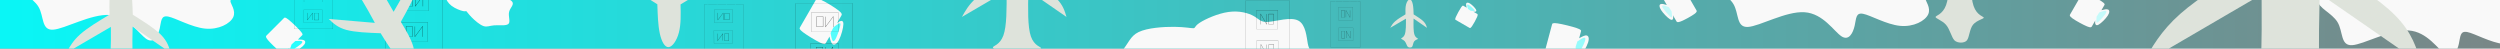 <?xml version="1.0" encoding="UTF-8" standalone="no"?>
<svg
   xmlns:dc="http://purl.org/dc/elements/1.1/"
   xmlns:cc="http://creativecommons.org/ns#"
   xmlns:rdf="http://www.w3.org/1999/02/22-rdf-syntax-ns#"
   xmlns:svg="http://www.w3.org/2000/svg"
   xmlns="http://www.w3.org/2000/svg"
   xmlns:xlink="http://www.w3.org/1999/xlink"
   id="svg5333"
   version="1.1"
   viewBox="0 0 1524 29.633"
   height="112"
   width="5760">
  <rect x="0" y="0" width="1524" height="29.633" fill="#808080" stroke="none"/>
  <defs
     id="defs5327">
    <linearGradient
       id="linearGradient4270">
      <stop
         id="stop4266"
         offset="0"
         style="stop-color:#00ffff;stop-opacity:1;" />
      <stop
         id="stop4268"
         offset="1"
         style="stop-color:#00ffff;stop-opacity:0;" />
    </linearGradient>
    <linearGradient
       gradientUnits="userSpaceOnUse"
       y2="326.186"
       x2="1645.016"
       y1="326.186"
       x1="-101.909"
       id="linearGradient4272"
       xlink:href="#linearGradient4270" />
  </defs>
  <g
     transform="translate(0,-267.367)"
     id="layer2">
    <path
       transform="translate(-25.425,6.718)"
       id="path4254"
       d="M -101.776,150.322 C -101.776,150.322 -101.776,503.546 -101.776,503.546 -101.776,503.546 1644.884,503.546 1644.884,503.546 1644.884,503.546 1644.884,148.826 1644.884,148.826 1644.884,148.826 -101.776,150.322 -101.776,150.322 Z"
       style="fill:url(#linearGradient4272);fill-opacity:1;stroke:none;stroke-width:0.265px;stroke-linecap:butt;stroke-linejoin:miter;stroke-opacity:1" />
    <path
       transform="matrix(0.142,0,0,0.142,-20.857,171.491)"
       id="path4290"
       d="M 617.643,739.526 C 697.466,745.014 743.864,821.845 775.795,842.798 807.726,863.751 825.187,828.828 832.42,797.896 839.654,766.964 836.66,740.024 868.84,746.261 901.02,752.499 968.372,791.912 1026.994,797.898 1085.616,803.884 1135.507,776.444 1148.227,748.506 1160.947,720.569 1136.501,692.131 1136.003,679.908 1135.506,667.685 1158.954,671.677 1183.65,657.706 1208.346,643.735 1234.289,611.805 1227.802,580.126 1221.315,548.447 1182.401,517.016 1159.203,501.052 1136.005,485.087 1128.521,484.588 1123.282,457.147 1118.042,429.706 1115.048,375.325 1082.621,358.114 1050.194,340.902 988.33,360.859 954.403,363.602 920.476,366.346 914.489,351.878 891.79,338.907 869.091,325.937 829.678,314.462 783.031,320.947 736.384,327.432 682.503,351.878 658.803,367.594 635.104,383.31 641.589,390.295 632.111,390.794 622.633,391.293 597.189,385.306 550.043,384.807 502.897,384.308 434.049,389.297 396.879,407.256 359.71,425.215 354.222,456.147 321.046,494.064 287.87,531.981 227.004,576.882 227.003,609.811 227.002,642.74 287.869,663.694 312.065,704.353 336.261,745.012 323.789,805.379 374.179,802.636 424.57,799.893 537.821,734.037 617.643,739.526 Z"
       style="fill:#f9f9f9;stroke:none;stroke-width:0.265px;stroke-linecap:butt;stroke-linejoin:miter;stroke-opacity:1" />
    <path
       transform="matrix(-0.041,-0.041,0.041,-0.041,294.28,316.221)"
       id="path4290-8"
       d="M 617.643,739.526 C 697.466,745.014 743.864,821.845 775.795,842.798 807.726,863.751 825.187,828.828 832.42,797.896 839.654,766.964 836.66,740.024 868.84,746.261 901.02,752.499 968.372,791.912 1026.994,797.898 1085.616,803.884 1135.507,776.444 1148.227,748.506 1160.947,720.569 1136.501,692.131 1136.003,679.908 1135.506,667.685 1158.954,671.677 1183.65,657.706 1208.346,643.735 1234.289,611.805 1227.802,580.126 1221.315,548.447 1182.401,517.016 1159.203,501.052 1136.005,485.087 1128.521,484.588 1123.282,457.147 1118.042,429.706 1115.048,375.325 1082.621,358.114 1050.194,340.902 988.33,360.859 954.403,363.602 920.476,366.346 914.489,351.878 891.79,338.907 869.091,325.937 829.678,314.462 783.031,320.947 736.384,327.432 682.503,351.878 658.803,367.594 635.104,383.31 641.589,390.295 632.111,390.794 622.633,391.293 597.189,385.306 550.043,384.807 502.897,384.308 434.049,389.297 396.879,407.256 359.71,425.215 354.222,456.147 321.046,494.064 287.87,531.981 227.004,576.882 227.003,609.811 227.002,642.74 287.869,663.694 312.065,704.353 336.261,745.012 323.789,805.379 374.179,802.636 424.57,799.893 537.821,734.037 617.643,739.526 Z"
       style="fill:#f9f9f9;stroke:none;stroke-width:0.265px;stroke-linecap:butt;stroke-linejoin:miter;stroke-opacity:1" />
    <path
       transform="matrix(0.142,0,0,0.142,637.731,229.081)"
       id="path4290-3"
       d="M 617.643,739.526 C 697.466,745.014 743.864,821.845 775.795,842.798 807.726,863.751 825.187,828.828 832.42,797.896 839.654,766.964 836.66,740.024 868.84,746.261 901.02,752.499 968.372,791.912 1026.994,797.898 1085.616,803.884 1135.507,776.444 1148.227,748.506 1160.947,720.569 1136.501,692.131 1136.003,679.908 1135.506,667.685 1158.954,671.677 1183.65,657.706 1208.346,643.735 1234.289,611.805 1227.802,580.126 1221.315,548.447 1182.401,517.016 1159.203,501.052 1136.005,485.087 1128.521,484.588 1123.282,457.147 1118.042,429.706 1115.048,375.325 1082.621,358.114 1050.194,340.902 988.33,360.859 954.403,363.602 920.476,366.346 914.489,351.878 891.79,338.907 869.091,325.937 829.678,314.462 783.031,320.947 736.384,327.432 682.503,351.878 658.803,367.594 635.104,383.31 641.589,390.295 632.111,390.794 622.633,391.293 597.189,385.306 550.043,384.807 502.897,384.308 434.049,389.297 396.879,407.256 359.71,425.215 354.222,456.147 321.046,494.064 287.87,531.981 227.004,576.882 227.003,609.811 227.002,642.74 287.869,663.694 312.065,704.353 336.261,745.012 323.789,805.379 374.179,802.636 424.57,799.893 537.821,734.037 617.643,739.526 Z"
       style="fill:#f9f9f9;stroke:none;stroke-width:0.265px;stroke-linecap:butt;stroke-linejoin:miter;stroke-opacity:1" />
    <path
       transform="matrix(0.142,0,0,0.142,1012.381,169.814)"
       id="path4290-1"
       d="M 617.643,739.526 C 697.466,745.014 743.864,821.845 775.795,842.798 807.726,863.751 825.187,828.828 832.42,797.896 839.654,766.964 836.66,740.024 868.84,746.261 901.02,752.499 968.372,791.912 1026.994,797.898 1085.616,803.884 1135.507,776.444 1148.227,748.506 1160.947,720.569 1136.501,692.131 1136.003,679.908 1135.506,667.685 1158.954,671.677 1183.65,657.706 1208.346,643.735 1234.289,611.805 1227.802,580.126 1221.315,548.447 1182.401,517.016 1159.203,501.052 1136.005,485.087 1128.521,484.588 1123.282,457.147 1118.042,429.706 1115.048,375.325 1082.621,358.114 1050.194,340.902 988.33,360.859 954.403,363.602 920.476,366.346 914.489,351.878 891.79,338.907 869.091,325.937 829.678,314.462 783.031,320.947 736.384,327.432 682.503,351.878 658.803,367.594 635.104,383.31 641.589,390.295 632.111,390.794 622.633,391.293 597.189,385.306 550.043,384.807 502.897,384.308 434.049,389.297 396.879,407.256 359.71,425.215 354.222,456.147 321.046,494.064 287.87,531.981 227.004,576.882 227.003,609.811 227.002,642.74 287.869,663.694 312.065,704.353 336.261,745.012 323.789,805.379 374.179,802.636 424.57,799.893 537.821,734.037 617.643,739.526 Z"
       style="fill:#f9f9f9;stroke:none;stroke-width:0.265px;stroke-linecap:butt;stroke-linejoin:miter;stroke-opacity:1" />
    <path
       transform="matrix(0.142,0,0,0.142,1380.681,180.927)"
       id="path4290-9"
       d="M 617.643,739.526 C 697.466,745.014 743.864,821.845 775.795,842.798 807.726,863.751 825.187,828.828 832.42,797.896 839.654,766.964 836.66,740.024 868.84,746.261 901.02,752.499 968.372,791.912 1026.994,797.898 1085.616,803.884 1135.507,776.444 1148.227,748.506 1160.947,720.569 1136.501,692.131 1136.003,679.908 1135.506,667.685 1158.954,671.677 1183.65,657.706 1208.346,643.735 1234.289,611.805 1227.802,580.126 1221.315,548.447 1182.401,517.016 1159.203,501.052 1136.005,485.087 1128.521,484.588 1123.282,457.147 1118.042,429.706 1115.048,375.325 1082.621,358.114 1050.194,340.902 988.33,360.859 954.403,363.602 920.476,366.346 914.489,351.878 891.79,338.907 869.091,325.937 829.678,314.462 783.031,320.947 736.384,327.432 682.503,351.878 658.803,367.594 635.104,383.31 641.589,390.295 632.111,390.794 622.633,391.293 597.189,385.306 550.043,384.807 502.897,384.308 434.049,389.297 396.879,407.256 359.71,425.215 354.222,456.147 321.046,494.064 287.87,531.981 227.004,576.882 227.003,609.811 227.002,642.74 287.869,663.694 312.065,704.353 336.261,745.012 323.789,805.379 374.179,802.636 424.57,799.893 537.821,734.037 617.643,739.526 Z"
       style="fill:#f9f9f9;stroke:none;stroke-width:0.265px;stroke-linecap:butt;stroke-linejoin:miter;stroke-opacity:1" />
    <g
       transform="matrix(0.284,-0.492,0.492,0.284,472.727,644.653)"
       id="g4354">
      <path
         style="fill:#f9f9f9;fill-opacity:1;stroke:none;stroke-width:0.265px;stroke-linecap:butt;stroke-linejoin:miter;stroke-opacity:1"
         d="M 595.93,659.303 C 493.183,667.769 493.183,685.056 493.183,702.342 493.183,702.342 493.183,1232.567 493.183,1232.567 493.183,1253.028 493.183,1273.489 595.136,1283.719 697.089,1293.95 900.995,1293.95 1002.947,1283.719 1104.9,1273.489 1104.9,1253.028 1104.9,1232.567 1104.9,1232.567 1104.9,1174.358 1104.9,1174.358 1104.9,1174.358 1104.9,1084.4 1104.9,1084.4 1111.853,1103.156 1118.807,1121.912 1138.562,1141.874 1158.318,1161.835 1190.876,1183.002 1227.836,1129.65 1264.797,1076.297 1306.16,948.426 1311.099,865.744 1316.037,783.062 1284.552,745.569 1244.909,746.872 1205.265,748.176 1157.464,788.277 1109.662,828.378 1109.662,828.378 1109.662,764.828 1109.662,764.828 1109.662,764.828 1109.662,732.649 1109.662,732.649 1109.662,732.649 1109.662,700.225 1109.662,700.225 1109.662,683.997 1109.662,667.769 1006.916,659.479 904.17,651.189 698.677,650.836 595.93,659.303 Z"
         id="path4340"
         transform="matrix(0.028,-6.2204096e-4,0,0.032,907.79,288.677)" />
      <path
         style="fill:#00ffff;fill-opacity:0.396;stroke:none;stroke-width:0.265px;stroke-linecap:butt;stroke-linejoin:miter;stroke-opacity:1"
         d="M 937.7,316.496 C 939.161,315.14 940.622,313.784 941.564,313.448 942.506,313.112 942.931,313.795 942.766,315.551 942.6,317.306 941.845,320.134 941.269,321.769 940.693,323.403 940.296,323.844 939.697,323.348 939.098,322.852 938.296,321.419 937.494,319.986 937.494,319.986 937.7,316.496 937.7,316.496 Z"
         id="path4348"
         transform="matrix(0.826,0,0,1,163.805,0)" />
    </g>
    <g
       transform="matrix(1.015,0.272,-0.272,1.015,95.247,-283.891)"
       id="g4354-2">
      <path
         style="fill:#f9f9f9;fill-opacity:1;stroke:none;stroke-width:0.265px;stroke-linecap:butt;stroke-linejoin:miter;stroke-opacity:1"
         d="M 595.93,659.303 C 493.183,667.769 493.183,685.056 493.183,702.342 493.183,702.342 493.183,1232.567 493.183,1232.567 493.183,1253.028 493.183,1273.489 595.136,1283.719 697.089,1293.95 900.995,1293.95 1002.947,1283.719 1104.9,1273.489 1104.9,1253.028 1104.9,1232.567 1104.9,1232.567 1104.9,1174.358 1104.9,1174.358 1104.9,1174.358 1104.9,1084.4 1104.9,1084.4 1111.853,1103.156 1118.807,1121.912 1138.562,1141.874 1158.318,1161.835 1190.876,1183.002 1227.836,1129.65 1264.797,1076.297 1306.16,948.426 1311.099,865.744 1316.037,783.062 1284.552,745.569 1244.909,746.872 1205.265,748.176 1157.464,788.277 1109.662,828.378 1109.662,828.378 1109.662,764.828 1109.662,764.828 1109.662,764.828 1109.662,732.649 1109.662,732.649 1109.662,732.649 1109.662,700.225 1109.662,700.225 1109.662,683.997 1109.662,667.769 1006.916,659.479 904.17,651.189 698.677,650.836 595.93,659.303 Z"
         id="path4340-9"
         transform="matrix(0.028,-6.2204096e-4,0,0.032,907.79,288.677)" />
      <path
         style="fill:#00ffff;fill-opacity:0.396;stroke:none;stroke-width:0.265px;stroke-linecap:butt;stroke-linejoin:miter;stroke-opacity:1"
         d="M 937.7,316.496 C 939.161,315.14 940.622,313.784 941.564,313.448 942.506,313.112 942.931,313.795 942.766,315.551 942.6,317.306 941.845,320.134 941.269,321.769 940.693,323.403 940.296,323.844 939.697,323.348 939.098,322.852 938.296,321.419 937.494,319.986 937.494,319.986 937.7,316.496 937.7,316.496 Z"
         id="path4348-5"
         transform="matrix(0.826,0,0,1,163.805,0)" />
    </g>
    <g
       transform="matrix(0.923,0.533,0.566,-0.98,-538.911,97.477)"
       id="g4354-8">
      <path
         style="fill:#f9f9f9;fill-opacity:1;stroke:none;stroke-width:0.265px;stroke-linecap:butt;stroke-linejoin:miter;stroke-opacity:1"
         d="M 595.93,659.303 C 493.183,667.769 493.183,685.056 493.183,702.342 493.183,702.342 493.183,1232.567 493.183,1232.567 493.183,1253.028 493.183,1273.489 595.136,1283.719 697.089,1293.95 900.995,1293.95 1002.947,1283.719 1104.9,1273.489 1104.9,1253.028 1104.9,1232.567 1104.9,1232.567 1104.9,1174.358 1104.9,1174.358 1104.9,1174.358 1104.9,1084.4 1104.9,1084.4 1111.853,1103.156 1118.807,1121.912 1138.562,1141.874 1158.318,1161.835 1190.876,1183.002 1227.836,1129.65 1264.797,1076.297 1306.16,948.426 1311.099,865.744 1316.037,783.062 1284.552,745.569 1244.909,746.872 1205.265,748.176 1157.464,788.277 1109.662,828.378 1109.662,828.378 1109.662,764.828 1109.662,764.828 1109.662,764.828 1109.662,732.649 1109.662,732.649 1109.662,732.649 1109.662,700.225 1109.662,700.225 1109.662,683.997 1109.662,667.769 1006.916,659.479 904.17,651.189 698.677,650.836 595.93,659.303 Z"
         id="path4340-8"
         transform="matrix(0.028,-6.2204096e-4,0,0.032,907.79,288.677)" />
      <path
         style="fill:#00ffff;fill-opacity:0.659;stroke:none;stroke-width:0.265px;stroke-linecap:butt;stroke-linejoin:miter;stroke-opacity:1"
         d="M 937.7,316.496 C 939.161,315.14 940.622,313.784 941.564,313.448 942.506,313.112 942.931,313.795 942.766,315.551 942.6,317.306 941.845,320.134 941.269,321.769 940.693,323.403 940.296,323.844 939.697,323.348 939.098,322.852 938.296,321.419 937.494,319.986 937.494,319.986 937.7,316.496 937.7,316.496 Z"
         id="path4348-8"
         transform="matrix(0.826,0,0,1,163.805,0)" />
    </g>
    <g
       transform="matrix(0.625,0.625,-0.625,0.625,-208.618,-491.904)"
       id="g4354-5">
      <path
         style="fill:#f9f9f9;fill-opacity:1;stroke:none;stroke-width:0.265px;stroke-linecap:butt;stroke-linejoin:miter;stroke-opacity:1"
         d="M 595.93,659.303 C 493.183,667.769 493.183,685.056 493.183,702.342 493.183,702.342 493.183,1232.567 493.183,1232.567 493.183,1253.028 493.183,1273.489 595.136,1283.719 697.089,1293.95 900.995,1293.95 1002.947,1283.719 1104.9,1273.489 1104.9,1253.028 1104.9,1232.567 1104.9,1232.567 1104.9,1174.358 1104.9,1174.358 1104.9,1174.358 1104.9,1084.4 1104.9,1084.4 1111.853,1103.156 1118.807,1121.912 1138.562,1141.874 1158.318,1161.835 1190.876,1183.002 1227.836,1129.65 1264.797,1076.297 1306.16,948.426 1311.099,865.744 1316.037,783.062 1284.552,745.569 1244.909,746.872 1205.265,748.176 1157.464,788.277 1109.662,828.378 1109.662,828.378 1109.662,764.828 1109.662,764.828 1109.662,764.828 1109.662,732.649 1109.662,732.649 1109.662,732.649 1109.662,700.225 1109.662,700.225 1109.662,683.997 1109.662,667.769 1006.916,659.479 904.17,651.189 698.677,650.836 595.93,659.303 Z"
         id="path4340-85"
         transform="matrix(0.028,-6.2204096e-4,0,0.032,907.79,288.677)" />
      <path
         style="fill:#00ffff;fill-opacity:0.831;stroke:none;stroke-width:0.265px;stroke-linecap:butt;stroke-linejoin:miter;stroke-opacity:1"
         d="M 937.7,316.496 C 939.161,315.14 940.622,313.784 941.564,313.448 942.506,313.112 942.931,313.795 942.766,315.551 942.6,317.306 941.845,320.134 941.269,321.769 940.693,323.403 940.296,323.844 939.697,323.348 939.098,322.852 938.296,321.419 937.494,319.986 937.494,319.986 937.7,316.496 937.7,316.496 Z"
         id="path4348-9"
         transform="matrix(0.826,0,0,1,163.805,0)" />
    </g>
    <g
       transform="matrix(0.765,0.442,-0.442,0.765,701.82,-381.976)"
       id="g4354-5-1">
      <path
         style="fill:#f9f9f9;fill-opacity:1;stroke:none;stroke-width:0.265px;stroke-linecap:butt;stroke-linejoin:miter;stroke-opacity:1"
         d="M 595.93,659.303 C 493.183,667.769 493.183,685.056 493.183,702.342 493.183,702.342 493.183,1232.567 493.183,1232.567 493.183,1253.028 493.183,1273.489 595.136,1283.719 697.089,1293.95 900.995,1293.95 1002.947,1283.719 1104.9,1273.489 1104.9,1253.028 1104.9,1232.567 1104.9,1232.567 1104.9,1174.358 1104.9,1174.358 1104.9,1174.358 1104.9,1084.4 1104.9,1084.4 1111.853,1103.156 1118.807,1121.912 1138.562,1141.874 1158.318,1161.835 1190.876,1183.002 1227.836,1129.65 1264.797,1076.297 1306.16,948.426 1311.099,865.744 1316.037,783.062 1284.552,745.569 1244.909,746.872 1205.265,748.176 1157.464,788.277 1109.662,828.378 1109.662,828.378 1109.662,764.828 1109.662,764.828 1109.662,764.828 1109.662,732.649 1109.662,732.649 1109.662,732.649 1109.662,700.225 1109.662,700.225 1109.662,683.997 1109.662,667.769 1006.916,659.479 904.17,651.189 698.677,650.836 595.93,659.303 Z"
         id="path4340-85-4"
         transform="matrix(0.028,-6.2204096e-4,0,0.032,907.79,288.677)" />
      <path
         style="fill:#00ffff;fill-opacity:0.208;stroke:none;stroke-width:0.265px;stroke-linecap:butt;stroke-linejoin:miter;stroke-opacity:1"
         d="M 937.7,316.496 C 939.161,315.14 940.622,313.784 941.564,313.448 942.506,313.112 942.931,313.795 942.766,315.551 942.6,317.306 941.845,320.134 941.269,321.769 940.693,323.403 940.296,323.844 939.697,323.348 939.098,322.852 938.296,321.419 937.494,319.986 937.494,319.986 937.7,316.496 937.7,316.496 Z"
         id="path4348-9-6"
         transform="matrix(0.826,0,0,1,163.805,0)" />
    </g>
    <g
       transform="matrix(-0.703,0.406,0.442,0.765,1537.113,-351.343)"
       id="g4354-5-1-0">
      <path
         style="fill:#f9f9f9;fill-opacity:1;stroke:none;stroke-width:0.265px;stroke-linecap:butt;stroke-linejoin:miter;stroke-opacity:1"
         d="M 595.93,659.303 C 493.183,667.769 493.183,685.056 493.183,702.342 493.183,702.342 493.183,1232.567 493.183,1232.567 493.183,1253.028 493.183,1273.489 595.136,1283.719 697.089,1293.95 900.995,1293.95 1002.947,1283.719 1104.9,1273.489 1104.9,1253.028 1104.9,1232.567 1104.9,1232.567 1104.9,1174.358 1104.9,1174.358 1104.9,1174.358 1104.9,1084.4 1104.9,1084.4 1111.853,1103.156 1118.807,1121.912 1138.562,1141.874 1158.318,1161.835 1190.876,1183.002 1227.836,1129.65 1264.797,1076.297 1306.16,948.426 1311.099,865.744 1316.037,783.062 1284.552,745.569 1244.909,746.872 1205.265,748.176 1157.464,788.277 1109.662,828.378 1109.662,828.378 1109.662,764.828 1109.662,764.828 1109.662,764.828 1109.662,732.649 1109.662,732.649 1109.662,732.649 1109.662,700.225 1109.662,700.225 1109.662,683.997 1109.662,667.769 1006.916,659.479 904.17,651.189 698.677,650.836 595.93,659.303 Z"
         id="path4340-85-4-6"
         transform="matrix(0.028,-6.2204096e-4,0,0.032,907.79,288.677)" />
      <path
         style="fill:#00ffff;fill-opacity:0.208;stroke:none;stroke-width:0.265px;stroke-linecap:butt;stroke-linejoin:miter;stroke-opacity:1"
         d="M 937.7,316.496 C 939.161,315.14 940.622,313.784 941.564,313.448 942.506,313.112 942.931,313.795 942.766,315.551 942.6,317.306 941.845,320.134 941.269,321.769 940.693,323.403 940.296,323.844 939.697,323.348 939.098,322.852 938.296,321.419 937.494,319.986 937.494,319.986 937.7,316.496 937.7,316.496 Z"
         id="path4348-9-6-6"
         transform="matrix(0.826,0,0,1,163.805,0)" />
    </g>
    <g
       transform="matrix(0.146,0,0,0.146,701.767,190.21)"
       id="g4538">
      <path
         style="fill:none;stroke:#000000;stroke-width:0.265px;stroke-linecap:butt;stroke-linejoin:miter;stroke-opacity:1"
         d="M 748.355,534.953 C 748.355,534.953 748.355,724.965 748.355,724.965 748.355,724.965 874.055,724.965 874.055,724.965 874.055,724.965 874.055,536.123 874.055,536.123 874.055,536.123 748.355,534.953 748.355,534.953 Z"
         id="path4465" />
      <g
         id="g4489"
         transform="translate(5.847,7.162)">
        <path
           id="path4469"
           d="M 836.052,605.112 C 836.052,605.112 775.833,605.112 775.833,605.112 775.833,605.112 775.833,551.324 775.833,551.324 775.833,551.324 833.129,551.324 833.129,551.324 833.129,551.324 836.199,551.324 836.199,551.324 836.199,551.324 836.052,605.112 836.052,605.112 Z"
           style="fill:none;stroke:#000000;stroke-width:0.265px;stroke-linecap:butt;stroke-linejoin:miter;stroke-opacity:1" />
        <g
           transform="matrix(1.822,0,0,1.822,-381.777,-518.28)"
           id="g4483">
          <path
             style="fill:none;stroke:#000000;stroke-width:0.265px;stroke-linecap:butt;stroke-linejoin:miter;stroke-opacity:1"
             d="M 641.948,610.374 C 641.948,610.374 641.948,594.588 641.948,594.588 641.948,594.588 649.695,594.588 649.695,594.588 649.695,594.588 649.695,610.374 649.695,610.374 649.695,610.374 641.948,610.374 641.948,610.374 Z"
             id="path4473" />
          <path
             style="fill:none;stroke:#000000;stroke-width:0.265px;stroke-linecap:butt;stroke-linejoin:miter;stroke-opacity:1"
             d="M 652.691,610.3 C 652.691,610.3 652.691,594.442 652.691,594.442 652.691,594.442 661.963,610.5 661.963,610.5 661.963,610.5 661.963,594.222 661.963,594.222"
             id="path4477" />
        </g>
      </g>
      <g
         id="g4489-9"
         transform="translate(6.65,93.544)">
        <path
           id="path4469-1"
           d="M 836.052,605.112 C 836.052,605.112 775.833,605.112 775.833,605.112 775.833,605.112 775.833,551.324 775.833,551.324 775.833,551.324 833.129,551.324 833.129,551.324 833.129,551.324 836.199,551.324 836.199,551.324 836.199,551.324 836.052,605.112 836.052,605.112 Z"
           style="fill:none;stroke:#000000;stroke-width:0.265px;stroke-linecap:butt;stroke-linejoin:miter;stroke-opacity:1" />
        <g
           transform="matrix(1.822,0,0,1.822,-381.777,-518.28)"
           id="g4483-0">
          <path
             style="fill:none;stroke:#000000;stroke-width:0.265px;stroke-linecap:butt;stroke-linejoin:miter;stroke-opacity:1"
             d="M 641.948,610.374 C 641.948,610.374 641.948,594.588 641.948,594.588 641.948,594.588 649.695,594.588 649.695,594.588 649.695,594.588 649.695,610.374 649.695,610.374 649.695,610.374 641.948,610.374 641.948,610.374 Z"
             id="path4473-0" />
          <path
             style="fill:none;stroke:#000000;stroke-width:0.265px;stroke-linecap:butt;stroke-linejoin:miter;stroke-opacity:1"
             d="M 652.691,610.3 C 652.691,610.3 652.691,594.442 652.691,594.442 652.691,594.442 661.963,610.5 661.963,610.5 661.963,610.5 661.963,594.222 661.963,594.222"
             id="path4477-1" />
        </g>
      </g>
    </g>
    <g
       transform="matrix(-0.215,0,0,-0.215,947.156,423.714)"
       id="g4538-8">
      <path
         style="fill:none;stroke:#000000;stroke-width:0.265px;stroke-linecap:butt;stroke-linejoin:miter;stroke-opacity:1"
         d="M 748.355,534.953 C 748.355,534.953 748.355,724.965 748.355,724.965 748.355,724.965 874.055,724.965 874.055,724.965 874.055,724.965 874.055,536.123 874.055,536.123 874.055,536.123 748.355,534.953 748.355,534.953 Z"
         id="path4465-1" />
      <g
         id="g4489-5"
         transform="translate(5.847,7.162)">
        <path
           id="path4469-14"
           d="M 836.052,605.112 C 836.052,605.112 775.833,605.112 775.833,605.112 775.833,605.112 775.833,551.324 775.833,551.324 775.833,551.324 833.129,551.324 833.129,551.324 833.129,551.324 836.199,551.324 836.199,551.324 836.199,551.324 836.052,605.112 836.052,605.112 Z"
           style="fill:none;stroke:#000000;stroke-width:0.265px;stroke-linecap:butt;stroke-linejoin:miter;stroke-opacity:1" />
        <g
           transform="matrix(1.822,0,0,1.822,-381.777,-518.28)"
           id="g4483-6">
          <path
             style="fill:none;stroke:#000000;stroke-width:0.265px;stroke-linecap:butt;stroke-linejoin:miter;stroke-opacity:1"
             d="M 641.948,610.374 C 641.948,610.374 641.948,594.588 641.948,594.588 641.948,594.588 649.695,594.588 649.695,594.588 649.695,594.588 649.695,610.374 649.695,610.374 649.695,610.374 641.948,610.374 641.948,610.374 Z"
             id="path4473-5" />
          <path
             style="fill:none;stroke:#000000;stroke-width:0.265px;stroke-linecap:butt;stroke-linejoin:miter;stroke-opacity:1"
             d="M 652.691,610.3 C 652.691,610.3 652.691,594.442 652.691,594.442 652.691,594.442 661.963,610.5 661.963,610.5 661.963,610.5 661.963,594.222 661.963,594.222"
             id="path4477-3" />
        </g>
      </g>
      <g
         id="g4489-9-3"
         transform="translate(6.65,93.544)">
        <path
           id="path4469-1-4"
           d="M 836.052,605.112 C 836.052,605.112 775.833,605.112 775.833,605.112 775.833,605.112 775.833,551.324 775.833,551.324 775.833,551.324 833.129,551.324 833.129,551.324 833.129,551.324 836.199,551.324 836.199,551.324 836.199,551.324 836.052,605.112 836.052,605.112 Z"
           style="fill:none;stroke:#000000;stroke-width:0.265px;stroke-linecap:butt;stroke-linejoin:miter;stroke-opacity:1" />
        <g
           transform="matrix(1.822,0,0,1.822,-381.777,-518.28)"
           id="g4483-0-3">
          <path
             style="fill:none;stroke:#000000;stroke-width:0.265px;stroke-linecap:butt;stroke-linejoin:miter;stroke-opacity:1"
             d="M 641.948,610.374 C 641.948,610.374 641.948,594.588 641.948,594.588 641.948,594.588 649.695,594.588 649.695,594.588 649.695,594.588 649.695,610.374 649.695,610.374 649.695,610.374 641.948,610.374 641.948,610.374 Z"
             id="path4473-0-0" />
          <path
             style="fill:none;stroke:#000000;stroke-width:0.265px;stroke-linecap:butt;stroke-linejoin:miter;stroke-opacity:1"
             d="M 652.691,610.3 C 652.691,610.3 652.691,594.442 652.691,594.442 652.691,594.442 661.963,610.5 661.963,610.5 661.963,610.5 661.963,594.222 661.963,594.222"
             id="path4477-1-7" />
        </g>
      </g>
    </g>
    <g
       transform="matrix(-0.188,0,0,0.146,593.688,191.79)"
       id="g4538-7">
      <path
         style="fill:none;stroke:#000000;stroke-width:0.265px;stroke-linecap:butt;stroke-linejoin:miter;stroke-opacity:1"
         d="M 748.355,534.953 C 748.355,534.953 748.355,724.965 748.355,724.965 748.355,724.965 874.055,724.965 874.055,724.965 874.055,724.965 874.055,536.123 874.055,536.123 874.055,536.123 748.355,534.953 748.355,534.953 Z"
         id="path4465-5" />
      <g
         id="g4489-93"
         transform="translate(5.847,7.162)">
        <path
           id="path4469-2"
           d="M 836.052,605.112 C 836.052,605.112 775.833,605.112 775.833,605.112 775.833,605.112 775.833,551.324 775.833,551.324 775.833,551.324 833.129,551.324 833.129,551.324 833.129,551.324 836.199,551.324 836.199,551.324 836.199,551.324 836.052,605.112 836.052,605.112 Z"
           style="fill:none;stroke:#000000;stroke-width:0.265px;stroke-linecap:butt;stroke-linejoin:miter;stroke-opacity:1" />
        <g
           transform="matrix(1.822,0,0,1.822,-381.777,-518.28)"
           id="g4483-2">
          <path
             style="fill:none;stroke:#000000;stroke-width:0.265px;stroke-linecap:butt;stroke-linejoin:miter;stroke-opacity:1"
             d="M 641.948,610.374 C 641.948,610.374 641.948,594.588 641.948,594.588 641.948,594.588 649.695,594.588 649.695,594.588 649.695,594.588 649.695,610.374 649.695,610.374 649.695,610.374 641.948,610.374 641.948,610.374 Z"
             id="path4473-6" />
          <path
             style="fill:none;stroke:#000000;stroke-width:0.265px;stroke-linecap:butt;stroke-linejoin:miter;stroke-opacity:1"
             d="M 652.691,610.3 C 652.691,610.3 652.691,594.442 652.691,594.442 652.691,594.442 661.963,610.5 661.963,610.5 661.963,610.5 661.963,594.222 661.963,594.222"
             id="path4477-0" />
        </g>
      </g>
      <g
         id="g4489-9-7"
         transform="translate(6.65,93.544)">
        <path
           id="path4469-1-3"
           d="M 836.052,605.112 C 836.052,605.112 775.833,605.112 775.833,605.112 775.833,605.112 775.833,551.324 775.833,551.324 775.833,551.324 833.129,551.324 833.129,551.324 833.129,551.324 836.199,551.324 836.199,551.324 836.199,551.324 836.052,605.112 836.052,605.112 Z"
           style="fill:none;stroke:#000000;stroke-width:0.265px;stroke-linecap:butt;stroke-linejoin:miter;stroke-opacity:1" />
        <g
           transform="matrix(1.822,0,0,1.822,-381.777,-518.28)"
           id="g4483-0-39">
          <path
             style="fill:none;stroke:#000000;stroke-width:0.265px;stroke-linecap:butt;stroke-linejoin:miter;stroke-opacity:1"
             d="M 641.948,610.374 C 641.948,610.374 641.948,594.588 641.948,594.588 641.948,594.588 649.695,594.588 649.695,594.588 649.695,594.588 649.695,610.374 649.695,610.374 649.695,610.374 641.948,610.374 641.948,610.374 Z"
             id="path4473-0-4" />
          <path
             style="fill:none;stroke:#000000;stroke-width:0.265px;stroke-linecap:butt;stroke-linejoin:miter;stroke-opacity:1"
             d="M 652.691,610.3 C 652.691,610.3 652.691,594.442 652.691,594.442 652.691,594.442 661.963,610.5 661.963,610.5 661.963,610.5 661.963,594.222 661.963,594.222"
             id="path4477-1-5" />
        </g>
      </g>
    </g>
    <g
       transform="matrix(0.276,0,0,-0.215,278.563,425.294)"
       id="g4538-8-0">
      <path
         style="fill:none;stroke:#000000;stroke-width:0.265px;stroke-linecap:butt;stroke-linejoin:miter;stroke-opacity:1"
         d="M 748.355,534.953 C 748.355,534.953 748.355,724.965 748.355,724.965 748.355,724.965 874.055,724.965 874.055,724.965 874.055,724.965 874.055,536.123 874.055,536.123 874.055,536.123 748.355,534.953 748.355,534.953 Z"
         id="path4465-1-2" />
      <g
         id="g4489-5-9"
         transform="translate(5.847,7.162)">
        <path
           id="path4469-14-6"
           d="M 836.052,605.112 C 836.052,605.112 775.833,605.112 775.833,605.112 775.833,605.112 775.833,551.324 775.833,551.324 775.833,551.324 833.129,551.324 833.129,551.324 833.129,551.324 836.199,551.324 836.199,551.324 836.199,551.324 836.052,605.112 836.052,605.112 Z"
           style="fill:none;stroke:#000000;stroke-width:0.265px;stroke-linecap:butt;stroke-linejoin:miter;stroke-opacity:1" />
        <g
           transform="matrix(1.822,0,0,1.822,-381.777,-518.28)"
           id="g4483-6-5">
          <path
             style="fill:none;stroke:#000000;stroke-width:0.265px;stroke-linecap:butt;stroke-linejoin:miter;stroke-opacity:1"
             d="M 641.948,610.374 C 641.948,610.374 641.948,594.588 641.948,594.588 641.948,594.588 649.695,594.588 649.695,594.588 649.695,594.588 649.695,610.374 649.695,610.374 649.695,610.374 641.948,610.374 641.948,610.374 Z"
             id="path4473-5-8" />
          <path
             style="fill:none;stroke:#000000;stroke-width:0.265px;stroke-linecap:butt;stroke-linejoin:miter;stroke-opacity:1"
             d="M 652.691,610.3 C 652.691,610.3 652.691,594.442 652.691,594.442 652.691,594.442 661.963,610.5 661.963,610.5 661.963,610.5 661.963,594.222 661.963,594.222"
             id="path4477-3-3" />
        </g>
      </g>
      <g
         id="g4489-9-3-5"
         transform="translate(6.65,93.544)">
        <path
           id="path4469-1-4-3"
           d="M 836.052,605.112 C 836.052,605.112 775.833,605.112 775.833,605.112 775.833,605.112 775.833,551.324 775.833,551.324 775.833,551.324 833.129,551.324 833.129,551.324 833.129,551.324 836.199,551.324 836.199,551.324 836.199,551.324 836.052,605.112 836.052,605.112 Z"
           style="fill:none;stroke:#000000;stroke-width:0.265px;stroke-linecap:butt;stroke-linejoin:miter;stroke-opacity:1" />
        <g
           transform="matrix(1.822,0,0,1.822,-381.777,-518.28)"
           id="g4483-0-3-7">
          <path
             style="fill:none;stroke:#000000;stroke-width:0.265px;stroke-linecap:butt;stroke-linejoin:miter;stroke-opacity:1"
             d="M 641.948,610.374 C 641.948,610.374 641.948,594.588 641.948,594.588 641.948,594.588 649.695,594.588 649.695,594.588 649.695,594.588 649.695,610.374 649.695,610.374 649.695,610.374 641.948,610.374 641.948,610.374 Z"
             id="path4473-0-0-4" />
          <path
             style="fill:none;stroke:#000000;stroke-width:0.265px;stroke-linecap:butt;stroke-linejoin:miter;stroke-opacity:1"
             d="M 652.691,610.3 C 652.691,610.3 652.691,594.442 652.691,594.442 652.691,594.442 661.963,610.5 661.963,610.5 661.963,610.5 661.963,594.222 661.963,594.222"
             id="path4477-1-7-2" />
        </g>
      </g>
    </g>
    <g
       transform="matrix(-0.188,0,0,0.146,343.601,179.195)"
       id="g4538-7-2">
      <path
         style="fill:none;stroke:#000000;stroke-width:0.265px;stroke-linecap:butt;stroke-linejoin:miter;stroke-opacity:1"
         d="M 748.355,534.953 C 748.355,534.953 748.355,724.965 748.355,724.965 748.355,724.965 874.055,724.965 874.055,724.965 874.055,724.965 874.055,536.123 874.055,536.123 874.055,536.123 748.355,534.953 748.355,534.953 Z"
         id="path4465-5-4" />
      <g
         id="g4489-93-5"
         transform="translate(5.847,7.162)">
        <path
           id="path4469-2-1"
           d="M 836.052,605.112 C 836.052,605.112 775.833,605.112 775.833,605.112 775.833,605.112 775.833,551.324 775.833,551.324 775.833,551.324 833.129,551.324 833.129,551.324 833.129,551.324 836.199,551.324 836.199,551.324 836.199,551.324 836.052,605.112 836.052,605.112 Z"
           style="fill:none;stroke:#000000;stroke-width:0.265px;stroke-linecap:butt;stroke-linejoin:miter;stroke-opacity:1" />
        <g
           transform="matrix(1.822,0,0,1.822,-381.777,-518.28)"
           id="g4483-2-6">
          <path
             style="fill:none;stroke:#000000;stroke-width:0.265px;stroke-linecap:butt;stroke-linejoin:miter;stroke-opacity:1"
             d="M 641.948,610.374 C 641.948,610.374 641.948,594.588 641.948,594.588 641.948,594.588 649.695,594.588 649.695,594.588 649.695,594.588 649.695,610.374 649.695,610.374 649.695,610.374 641.948,610.374 641.948,610.374 Z"
             id="path4473-6-9" />
          <path
             style="fill:none;stroke:#000000;stroke-width:0.265px;stroke-linecap:butt;stroke-linejoin:miter;stroke-opacity:1"
             d="M 652.691,610.3 C 652.691,610.3 652.691,594.442 652.691,594.442 652.691,594.442 661.963,610.5 661.963,610.5 661.963,610.5 661.963,594.222 661.963,594.222"
             id="path4477-0-8" />
        </g>
      </g>
      <g
         id="g4489-9-7-1"
         transform="translate(6.65,93.544)">
        <path
           id="path4469-1-3-1"
           d="M 836.052,605.112 C 836.052,605.112 775.833,605.112 775.833,605.112 775.833,605.112 775.833,551.324 775.833,551.324 775.833,551.324 833.129,551.324 833.129,551.324 833.129,551.324 836.199,551.324 836.199,551.324 836.199,551.324 836.052,605.112 836.052,605.112 Z"
           style="fill:none;stroke:#000000;stroke-width:0.265px;stroke-linecap:butt;stroke-linejoin:miter;stroke-opacity:1" />
        <g
           transform="matrix(1.822,0,0,1.822,-381.777,-518.28)"
           id="g4483-0-39-2">
          <path
             style="fill:none;stroke:#000000;stroke-width:0.265px;stroke-linecap:butt;stroke-linejoin:miter;stroke-opacity:1"
             d="M 641.948,610.374 C 641.948,610.374 641.948,594.588 641.948,594.588 641.948,594.588 649.695,594.588 649.695,594.588 649.695,594.588 649.695,610.374 649.695,610.374 649.695,610.374 641.948,610.374 641.948,610.374 Z"
             id="path4473-0-4-1" />
          <path
             style="fill:none;stroke:#000000;stroke-width:0.265px;stroke-linecap:butt;stroke-linejoin:miter;stroke-opacity:1"
             d="M 652.691,610.3 C 652.691,610.3 652.691,594.442 652.691,594.442 652.691,594.442 661.963,610.5 661.963,610.5 661.963,610.5 661.963,594.222 661.963,594.222"
             id="path4477-1-5-3" />
        </g>
      </g>
    </g>
    <g
       transform="matrix(0.276,0,0,-0.215,28.476,412.7)"
       id="g4538-8-0-4">
      <path
         style="fill:none;stroke:#000000;stroke-width:0.265px;stroke-linecap:butt;stroke-linejoin:miter;stroke-opacity:1"
         d="M 748.355,534.953 C 748.355,534.953 748.355,724.965 748.355,724.965 748.355,724.965 874.055,724.965 874.055,724.965 874.055,724.965 874.055,536.123 874.055,536.123 874.055,536.123 748.355,534.953 748.355,534.953 Z"
         id="path4465-1-2-0" />
      <g
         id="g4489-5-9-7"
         transform="translate(5.847,7.162)">
        <path
           id="path4469-14-6-1"
           d="M 836.052,605.112 C 836.052,605.112 775.833,605.112 775.833,605.112 775.833,605.112 775.833,551.324 775.833,551.324 775.833,551.324 833.129,551.324 833.129,551.324 833.129,551.324 836.199,551.324 836.199,551.324 836.199,551.324 836.052,605.112 836.052,605.112 Z"
           style="fill:none;stroke:#000000;stroke-width:0.265px;stroke-linecap:butt;stroke-linejoin:miter;stroke-opacity:1" />
        <g
           transform="matrix(1.822,0,0,1.822,-381.777,-518.28)"
           id="g4483-6-5-1">
          <path
             style="fill:none;stroke:#000000;stroke-width:0.265px;stroke-linecap:butt;stroke-linejoin:miter;stroke-opacity:1"
             d="M 641.948,610.374 C 641.948,610.374 641.948,594.588 641.948,594.588 641.948,594.588 649.695,594.588 649.695,594.588 649.695,594.588 649.695,610.374 649.695,610.374 649.695,610.374 641.948,610.374 641.948,610.374 Z"
             id="path4473-5-8-1" />
          <path
             style="fill:none;stroke:#000000;stroke-width:0.265px;stroke-linecap:butt;stroke-linejoin:miter;stroke-opacity:1"
             d="M 652.691,610.3 C 652.691,610.3 652.691,594.442 652.691,594.442 652.691,594.442 661.963,610.5 661.963,610.5 661.963,610.5 661.963,594.222 661.963,594.222"
             id="path4477-3-3-7" />
        </g>
      </g>
      <g
         id="g4489-9-3-5-8"
         transform="translate(6.65,93.544)">
        <path
           id="path4469-1-4-3-6"
           d="M 836.052,605.112 C 836.052,605.112 775.833,605.112 775.833,605.112 775.833,605.112 775.833,551.324 775.833,551.324 775.833,551.324 833.129,551.324 833.129,551.324 833.129,551.324 836.199,551.324 836.199,551.324 836.199,551.324 836.052,605.112 836.052,605.112 Z"
           style="fill:none;stroke:#000000;stroke-width:0.265px;stroke-linecap:butt;stroke-linejoin:miter;stroke-opacity:1" />
        <g
           transform="matrix(1.822,0,0,1.822,-381.777,-518.28)"
           id="g4483-0-3-7-0">
          <path
             style="fill:none;stroke:#000000;stroke-width:0.265px;stroke-linecap:butt;stroke-linejoin:miter;stroke-opacity:1"
             d="M 641.948,610.374 C 641.948,610.374 641.948,594.588 641.948,594.588 641.948,594.588 649.695,594.588 649.695,594.588 649.695,594.588 649.695,610.374 649.695,610.374 649.695,610.374 641.948,610.374 641.948,610.374 Z"
             id="path4473-0-0-4-2" />
          <path
             style="fill:none;stroke:#000000;stroke-width:0.265px;stroke-linecap:butt;stroke-linejoin:miter;stroke-opacity:1"
             d="M 652.691,610.3 C 652.691,610.3 652.691,594.442 652.691,594.442 652.691,594.442 661.963,610.5 661.963,610.5 661.963,610.5 661.963,594.222 661.963,594.222"
             id="path4477-1-7-2-3" />
        </g>
      </g>
    </g>
  </g>
  <g
     transform="translate(0,-267.367)"
     id="layer1">
    <g
       transform="matrix(0.947,0,0,0.947,2.918,-2.121)"
       id="g1004">
      <path
         transform="translate(32.409,-30.174)"
         id="path4186"
         d="M 1221.403,143.571 C 1111.881,121.034 956.167,96.075 817.403,101.476 678.638,106.877 556.824,142.639 457.546,152.511 358.268,162.384 281.528,146.365 226.953,135.748 172.379,125.132 139.969,119.916 129.91,122.71 119.851,125.504 132.144,136.307 163.25,185.479 194.355,234.652 244.273,322.195 234.962,365.967 225.65,409.739 157.106,409.739 112.774,397.073 68.443,384.407 48.326,359.075 35.474,343.988 22.623,328.901 17.035,324.059 27.465,349.203 37.895,374.348 64.344,429.481 90.608,468.969 116.871,508.457 142.947,532.299 169.584,538.817 196.221,545.336 223.416,534.532 250.424,522.798 277.431,511.063 304.253,498.397 351.377,464.497 398.501,430.597 465.928,375.464 497.033,353.671 528.137,331.878 522.922,343.426 515.471,367.454 508.021,391.482 498.335,427.989 521.99,475.673 545.644,523.358 602.64,582.217 650.139,611.832 697.637,641.448 735.634,641.82 776.425,637.909 817.217,633.997 860.802,625.801 957.285,598.979 1053.769,572.158 1203.15,526.71 1295.723,497.094 1388.294,467.478 1424.057,453.695 1460.75,441.774 1497.444,429.854 1535.068,419.796 1551.832,414.581 1568.595,409.366 1564.497,408.994 1548.292,408.249 1532.088,407.504 1503.776,406.386 1457.211,411.787 1410.646,417.188 1345.827,429.109 1240.775,425.571 1135.723,422.032 990.439,403.033 915.002,378.259 839.565,353.485 833.977,322.939 925.619,309.343 1017.261,295.747 1206.13,299.099 1310.995,284.756 1415.86,270.412 1436.721,238.375 1415.487,212.3 1394.253,186.225 1330.924,166.109 1221.403,143.571 Z"
         style="fill:none;stroke:none;stroke-width:0.279px;stroke-linecap:butt;stroke-linejoin:miter;stroke-opacity:1" />
      <path
         transform="matrix(0.165,0,0,0.165,-39.445,289.036)"
         id="path4190"
         d="M 478.59,179.519 C 492.069,155.406 505.548,131.293 533.767,106.334 561.985,81.375 604.944,55.57 647.902,29.765 646.971,-8.977 646.039,-47.72 654.235,-79.477 662.431,-111.235 679.753,-136.008 694.654,-136.939 709.554,-137.87 722.034,-114.96 728.926,-83.109 735.817,-51.259 737.121,-10.467 738.425,30.324 781.051,56.984 823.677,83.644 848.356,108.51 873.036,133.376 879.769,156.448 886.503,179.519 886.503,179.519 737.866,76.703 737.866,76.703 736.283,147.468 734.706,217.952 747.614,255.331 760.522,292.709 787.52,296.366 787.417,301.007 787.313,305.648 759.784,311.173 745.827,327.918 731.871,344.662 731.141,377.285 721.688,389.274 712.235,401.264 684.399,401.123 672.875,389.272 661.351,377.422 655.125,345.601 639.714,328.326 624.303,311.05 598.597,303.8 599.327,298.161 600.057,292.521 626.859,288.618 640.289,252.001 653.72,215.384 653.326,146.763 652.931,77.821 652.931,77.821 478.59,179.519 478.59,179.519 Z"
         style="fill:#dee3db;fill-opacity:1;stroke:none;stroke-width:4.609;stroke-linecap:butt;stroke-linejoin:miter;stroke-miterlimit:4;stroke-dasharray:none;stroke-opacity:1" />
      <path
         transform="matrix(-0.143,0.082,-0.082,-0.143,350.035,249.752)"
         id="path4190-1"
         d="M 478.59,179.519 C 492.069,155.406 505.548,131.293 533.767,106.334 561.985,81.375 604.944,55.57 647.902,29.765 646.971,-8.977 646.039,-47.72 654.235,-79.477 662.431,-111.235 679.753,-136.008 694.654,-136.939 709.554,-137.87 722.034,-114.96 728.926,-83.109 735.817,-51.259 737.121,-10.467 738.425,30.324 781.051,56.984 823.677,83.644 848.356,108.51 873.036,133.376 879.769,156.448 886.503,179.519 886.503,179.519 737.866,76.703 737.866,76.703 736.283,147.468 734.706,217.952 747.614,255.331 760.522,292.709 787.52,296.366 787.417,301.007 787.313,305.648 759.784,311.173 745.827,327.918 731.871,344.662 731.141,377.285 721.688,389.274 712.235,401.264 684.399,401.123 672.875,389.272 661.351,377.422 655.125,345.601 639.714,328.326 624.303,311.05 598.597,303.8 599.327,298.161 600.057,292.521 626.859,288.618 640.289,252.001 653.72,215.384 653.326,146.763 652.931,77.821 652.931,77.821 478.59,179.519 478.59,179.519 Z"
         style="fill:#dee3db;fill-opacity:1;stroke:none;stroke-width:4.609;stroke-linecap:butt;stroke-linejoin:miter;stroke-miterlimit:4;stroke-dasharray:none;stroke-opacity:1" />
      <path
         transform="matrix(-0.165,0,0,-0.165,541.899,292.328)"
         id="path4190-4"
         d="M 478.59,179.519 C 492.069,155.406 505.548,131.293 533.767,106.334 561.985,81.375 604.944,55.57 647.902,29.765 646.971,-8.977 646.039,-47.72 654.235,-79.477 662.431,-111.235 679.753,-136.008 694.654,-136.939 709.554,-137.87 722.034,-114.96 728.926,-83.109 735.817,-51.259 737.121,-10.467 738.425,30.324 781.051,56.984 823.677,83.644 848.356,108.51 873.036,133.376 879.769,156.448 886.503,179.519 886.503,179.519 737.866,76.703 737.866,76.703 736.283,147.468 734.706,217.952 747.614,255.331 760.522,292.709 787.52,296.366 787.417,301.007 787.313,305.648 759.784,311.173 745.827,327.918 731.871,344.662 731.141,377.285 721.688,389.274 712.235,401.264 684.399,401.123 672.875,389.272 661.351,377.422 655.125,345.601 639.714,328.326 624.303,311.05 598.597,303.8 599.327,298.161 600.057,292.521 626.859,288.618 640.289,252.001 653.72,215.384 653.326,146.763 652.931,77.821 652.931,77.821 478.59,179.519 478.59,179.519 Z"
         style="fill:#dee3db;fill-opacity:1;stroke:none;stroke-width:4.609;stroke-linecap:butt;stroke-linejoin:miter;stroke-miterlimit:4;stroke-dasharray:none;stroke-opacity:1" />
      <path
         transform="matrix(0.165,0,0,0.165,537.153,265.849)"
         id="path4190-10"
         d="M 478.59,179.519 C 492.069,155.406 505.548,131.293 533.767,106.334 561.985,81.375 604.944,55.57 647.902,29.765 646.971,-8.977 646.039,-47.72 654.235,-79.477 662.431,-111.235 679.753,-136.008 694.654,-136.939 709.554,-137.87 722.034,-114.96 728.926,-83.109 735.817,-51.259 737.121,-10.467 738.425,30.324 781.051,56.984 823.677,83.644 848.356,108.51 873.036,133.376 879.769,156.448 886.503,179.519 886.503,179.519 737.866,76.703 737.866,76.703 736.283,147.468 734.706,217.952 747.614,255.331 760.522,292.709 787.52,296.366 787.417,301.007 787.313,305.648 759.784,311.173 745.827,327.918 731.871,344.662 731.141,377.285 721.688,389.274 712.235,401.264 684.399,401.123 672.875,389.272 661.351,377.422 655.125,345.601 639.714,328.326 624.303,311.05 598.597,303.8 599.327,298.161 600.057,292.521 626.859,288.618 640.289,252.001 653.72,215.384 653.326,146.763 652.931,77.821 652.931,77.821 478.59,179.519 478.59,179.519 Z"
         style="fill:#dee3db;fill-opacity:1;stroke:none;stroke-width:4.609;stroke-linecap:butt;stroke-linejoin:miter;stroke-miterlimit:4;stroke-dasharray:none;stroke-opacity:1" />
      <path
         transform="matrix(0.058,0,0,0.058,864.073,292.079)"
         id="path4190-9"
         d="M 478.59,179.519 C 492.069,155.406 505.548,131.293 533.767,106.334 561.985,81.375 604.944,55.57 647.902,29.765 646.971,-8.977 646.039,-47.72 654.235,-79.477 662.431,-111.235 679.753,-136.008 694.654,-136.939 709.554,-137.87 722.034,-114.96 728.926,-83.109 735.817,-51.259 737.121,-10.467 738.425,30.324 781.051,56.984 823.677,83.644 848.356,108.51 873.036,133.376 879.769,156.448 886.503,179.519 886.503,179.519 737.866,76.703 737.866,76.703 736.283,147.468 734.706,217.952 747.614,255.331 760.522,292.709 787.52,296.366 787.417,301.007 787.313,305.648 759.784,311.173 745.827,327.918 731.871,344.662 731.141,377.285 721.688,389.274 712.235,401.264 684.399,401.123 672.875,389.272 661.351,377.422 655.125,345.601 639.714,328.326 624.303,311.05 598.597,303.8 599.327,298.161 600.057,292.521 626.859,288.618 640.289,252.001 653.72,215.384 653.326,146.763 652.931,77.821 652.931,77.821 478.59,179.519 478.59,179.519 Z"
         style="fill:#dee3db;fill-opacity:1;stroke:none;stroke-width:4.609;stroke-linecap:butt;stroke-linejoin:miter;stroke-miterlimit:4;stroke-dasharray:none;stroke-opacity:1" />
      <path
         transform="matrix(0.165,0,0,0.165,1143.992,246.292)"
         id="path4190-0"
         d="M 478.59,179.519 C 492.069,155.406 505.548,131.293 533.767,106.334 561.985,81.375 604.944,55.57 647.902,29.765 646.971,-8.977 646.039,-47.72 654.235,-79.477 662.431,-111.235 679.753,-136.008 694.654,-136.939 709.554,-137.87 722.034,-114.96 728.926,-83.109 735.817,-51.259 737.121,-10.467 738.425,30.324 781.051,56.984 823.677,83.644 848.356,108.51 873.036,133.376 879.769,156.448 886.503,179.519 886.503,179.519 737.866,76.703 737.866,76.703 736.283,147.468 734.706,217.952 747.614,255.331 760.522,292.709 787.52,296.366 787.417,301.007 787.313,305.648 759.784,311.173 745.827,327.918 731.871,344.662 731.141,377.285 721.688,389.274 712.235,401.264 684.399,401.123 672.875,389.272 661.351,377.422 655.125,345.601 639.714,328.326 624.303,311.05 598.597,303.8 599.327,298.161 600.057,292.521 626.859,288.618 640.289,252.001 653.72,215.384 653.326,146.763 652.931,77.821 652.931,77.821 478.59,179.519 478.59,179.519 Z"
         style="fill:#dee3db;fill-opacity:1;stroke:none;stroke-width:4.609;stroke-linecap:butt;stroke-linejoin:miter;stroke-miterlimit:4;stroke-dasharray:none;stroke-opacity:1" />
      <path
         transform="matrix(0.44,0,0,0.44,1165.475,246.749)"
         id="path4190-2"
         d="M 478.59,179.519 C 492.069,155.406 505.548,131.293 533.767,106.334 561.985,81.375 604.944,55.57 647.902,29.765 646.971,-8.977 646.039,-47.72 654.235,-79.477 662.431,-111.235 679.753,-136.008 694.654,-136.939 709.554,-137.87 722.034,-114.96 728.926,-83.109 735.817,-51.259 737.121,-10.467 738.425,30.324 781.051,56.984 823.677,83.644 848.356,108.51 873.036,133.376 879.769,156.448 886.503,179.519 886.503,179.519 737.866,76.703 737.866,76.703 736.283,147.468 734.706,217.952 747.614,255.331 760.522,292.709 787.52,296.366 787.417,301.007 787.313,305.648 759.784,311.173 745.827,327.918 731.871,344.662 731.141,377.285 721.688,389.274 712.235,401.264 684.399,401.123 672.875,389.272 661.351,377.422 655.125,345.601 639.714,328.326 624.303,311.05 598.597,303.8 599.327,298.161 600.057,292.521 626.859,288.618 640.289,252.001 653.72,215.384 653.326,146.763 652.931,77.821 652.931,77.821 478.59,179.519 478.59,179.519 Z"
         style="fill:#dee3db;fill-opacity:1;stroke:none;stroke-width:4.609;stroke-linecap:butt;stroke-linejoin:miter;stroke-miterlimit:4;stroke-dasharray:none;stroke-opacity:1" />
    </g>
  </g>
</svg>
